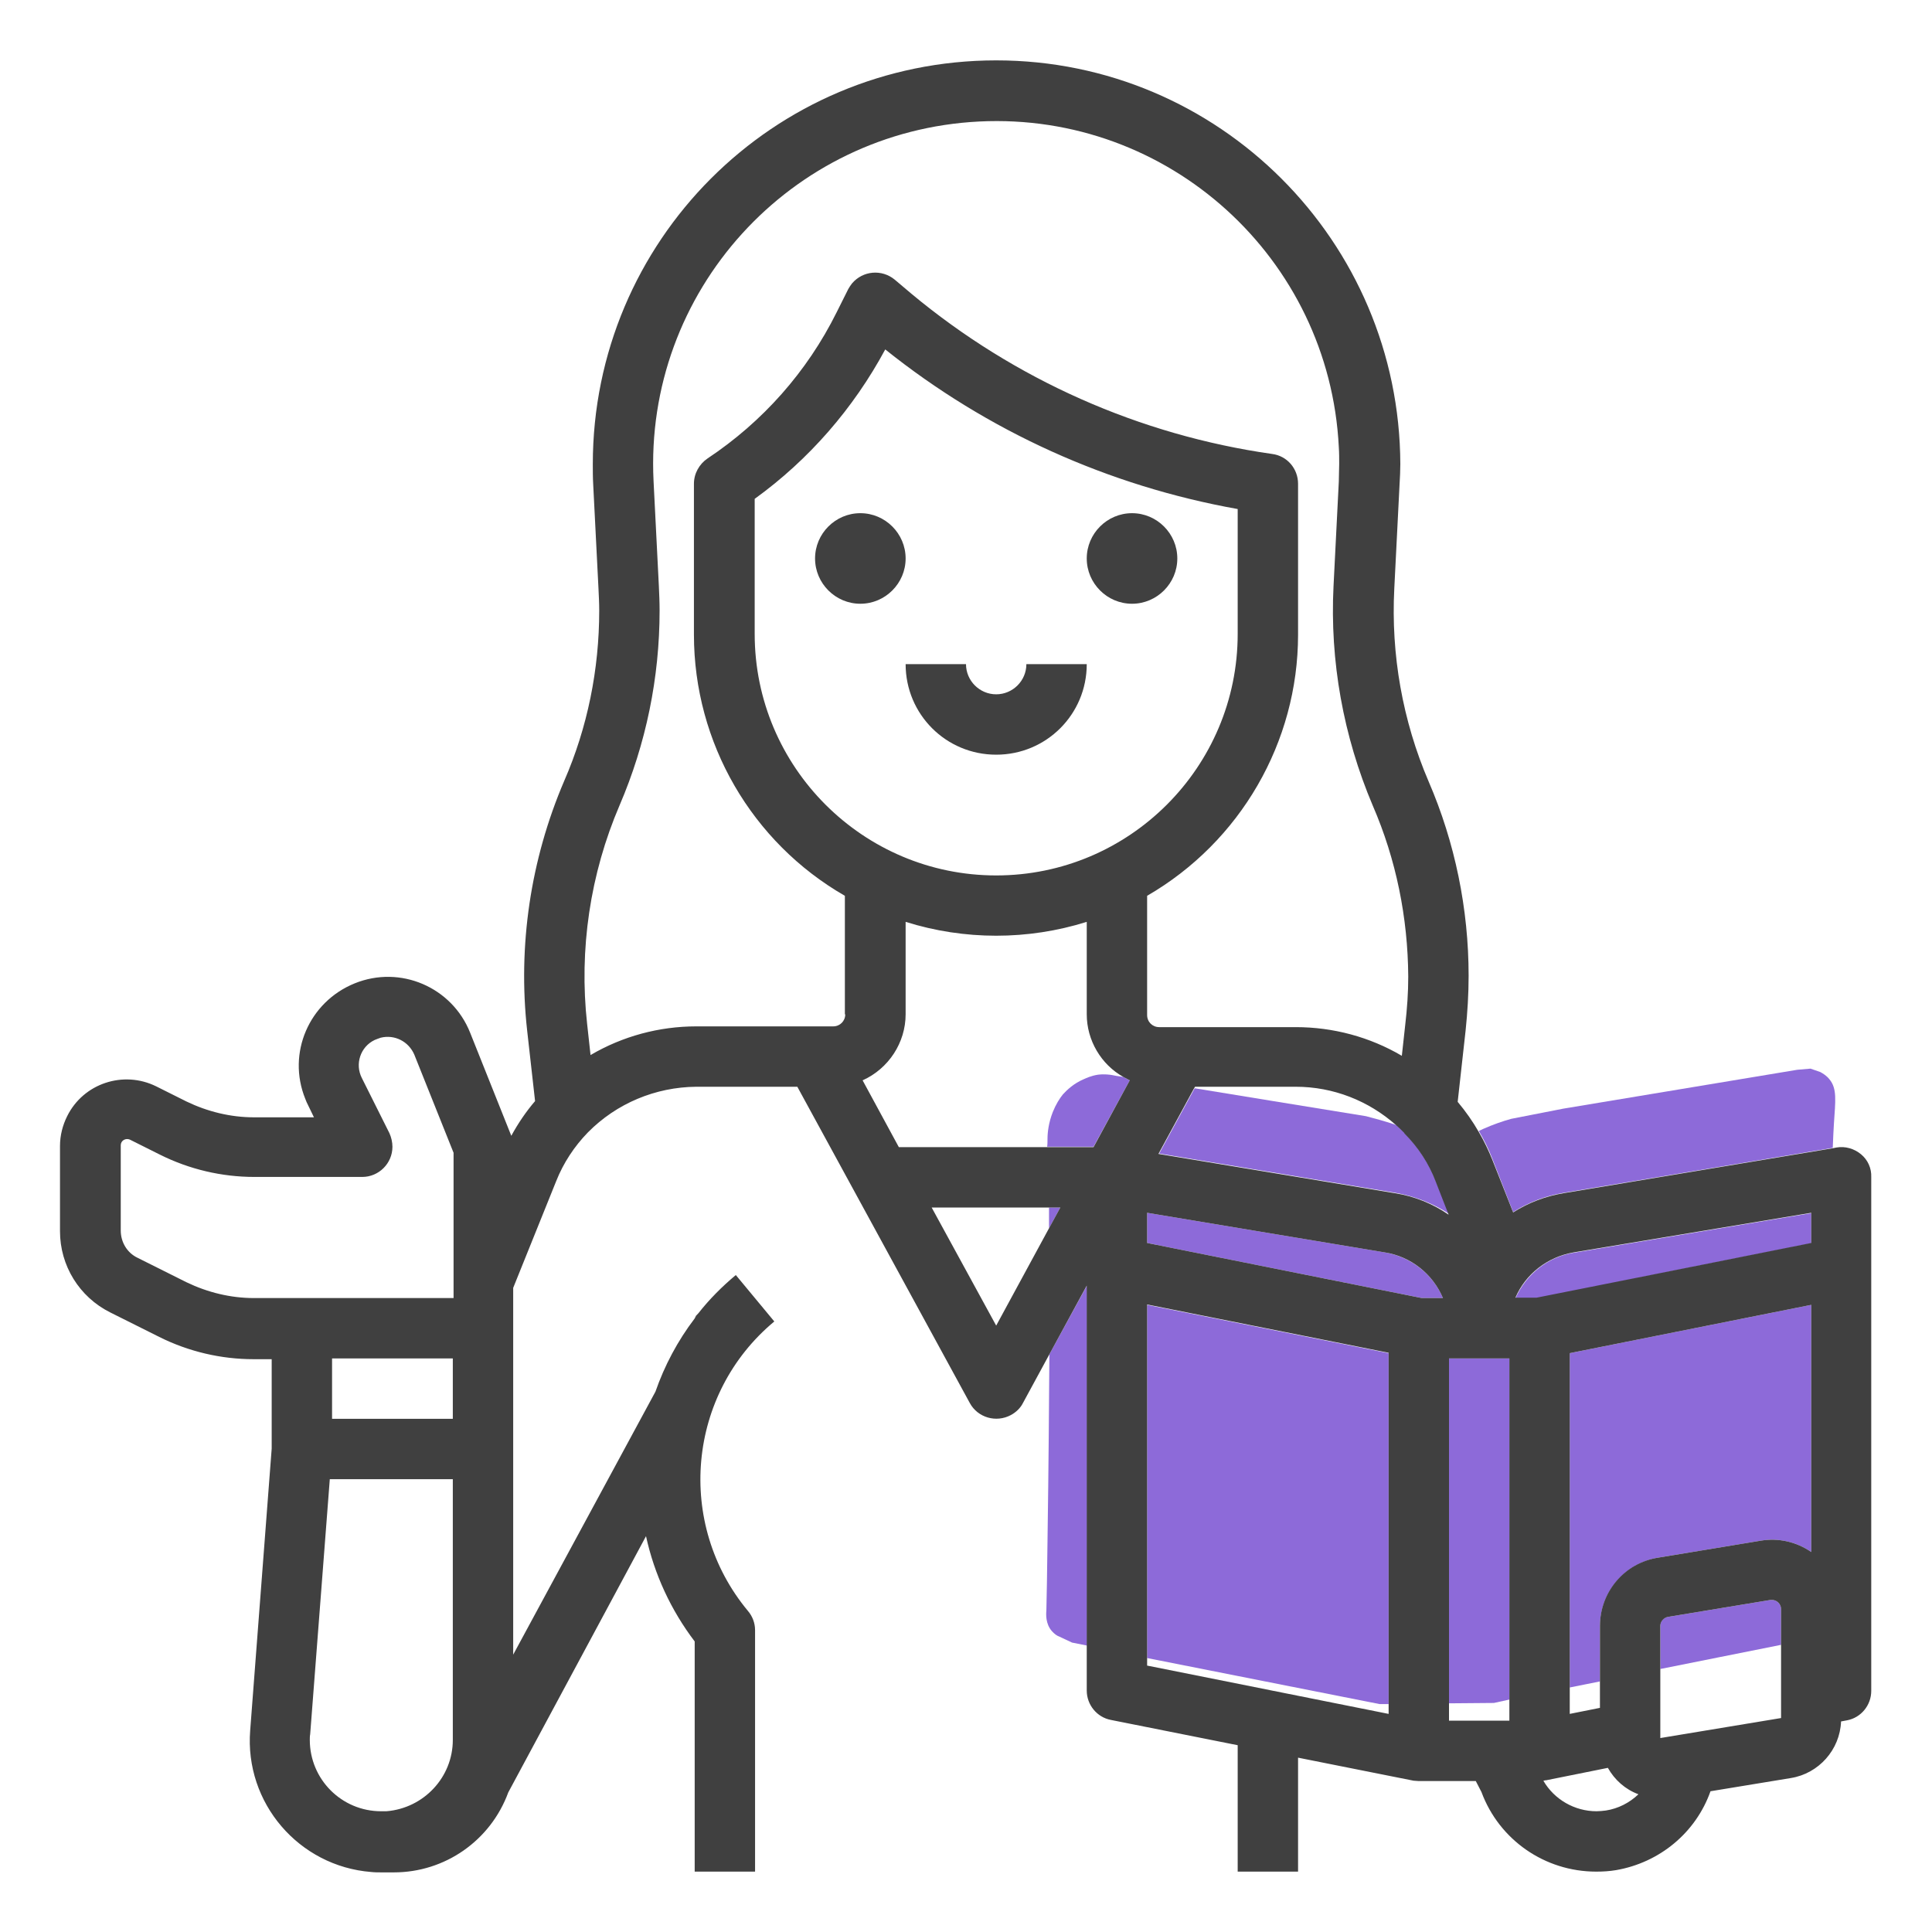 <?xml version="1.0" encoding="utf-8"?>
<!-- Generator: Adobe Illustrator 25.0.0, SVG Export Plug-In . SVG Version: 6.00 Build 0)  -->
<svg version="1.1" xmlns="http://www.w3.org/2000/svg" xmlns:xlink="http://www.w3.org/1999/xlink" x="0px" y="0px"
	 viewBox="0 0 512 512" style="enable-background:new 0 0 512 512;" xml:space="preserve">
<style type="text/css">
	.st0{fill:none;}
	.st1{fill:#8D6AD9;}
	.st2{fill:#404040;}
</style>
<g id="Layer_2">
</g>
<g id="Layer_1">
	<g>
		<path class="st0" d="M279,294.8c0.8-2,1.8-3.6,2.7-4.7c1.1-1.2,2.8-2.9,5.5-4c0.7-0.3,2-0.9,3.8-1.2c1.7-0.2,3.1,0,3.7,0.1
			c0.4,0.1,1.5,0.2,3,0.5c-5.9-3.4-9.7-9.7-9.7-16.6v-24.5c-15.6,4.9-32.4,4.9-48,0v24.5c0,7.6-4.5,14.5-11.4,17.5l9.6,17.7h39.3
			c0-0.7,0.1-1.3,0.1-2.1C277.6,300.2,277.9,297.6,279,294.8z"/>
		<path class="st0" d="M82.2,459.6c0,0.5-0.1,1-0.1,1.5c0,10.5,8.5,18.9,18.9,18.9c0.2,0,0.3,0,0.5,0c0.3,0,0.6,0,0.9,0
			c9.9-0.7,17.5-8.9,17.6-18.9V392H87.4L82.2,459.6z"/>
		<path class="st0" d="M246.9,320l17.1,31.3l14-25.8c0-2.1-0.1-3.9-0.1-5.5H246.9z"/>
		<path class="st0" d="M328,168v-33.2c-34.2-6-66.3-20.6-93.4-42.3c-8.4,15.7-20.2,29.2-34.6,39.6V168c0,35.3,28.7,64,64,64
			C299.3,232,328,203.3,328,168z M228,160c-6.6,0-12-5.4-12-12c0-6.6,5.4-12,12-12c6.6,0,12,5.4,12,12C240,154.6,234.6,160,228,160z
			 M264,200c-13.3,0-24-10.7-24-24h16c0,4.4,3.6,8,8,8c4.4,0,8-3.6,8-8h16C288,189.3,277.3,200,264,200z M300,160
			c-6.6,0-12-5.4-12-12c0-6.6,5.4-12,12-12c6.6,0,12,5.4,12,12C312,154.6,306.6,160,300,160z"/>
		<path class="st0" d="M184.6,348.4c-0.2,0.2-0.3,0.4-0.5,0.6l0,0C184.3,348.8,184.5,348.6,184.6,348.4z"/>
		<path class="st0" d="M184,168v-40c0-2.7,1.3-5.2,3.6-6.7c14.6-9.7,26.3-23.1,34.2-38.7l3.1-6.2c0.3-0.6,0.6-1.1,1-1.5
			c2.8-3.4,7.9-3.9,11.3-1l4.5,3.8c27.3,22.7,60.3,37.4,95.5,42.4c3.9,0.6,6.9,3.9,6.9,7.9v40c0,28.6-15.3,55-40,69.2v31.6
			c0,1.8,1.4,3.2,3.2,3.2h36.2c9.9,0,19.6,2.6,28.1,7.6l0.9-8.2c0.5-4.3,0.7-8.5,0.8-12.8c0-15.6-3.2-31-9.4-45.3
			c-7.8-18.4-11.4-38.3-10.4-58.2l1.4-27.7c0.1-1.6,0.1-3.2,0.1-4.6c0-1.5,0-3-0.1-4.5c-2.5-50.2-45.2-88.8-95.3-86.3
			c-50.2,2.5-88.8,45.2-86.3,95.3l1.4,27.7c0.1,2.2,0.2,4.4,0.2,6.6c0,17.7-3.6,35.3-10.6,51.6c-7.8,18.3-10.8,38.3-8.6,58l0.9,8.2
			c8.5-4.9,18.2-7.5,28-7.6h36.3c1.8,0,3.2-1.4,3.2-3.2v-31.6C199.3,223,184,196.6,184,168z"/>
		<path class="st0" d="M100.8,275.1c-0.5,0.1-1.1,0.3-1.6,0.6c-3.7,1.9-5.2,6.4-3.4,10.1l7.3,14.6c0.6,1.1,0.8,2.3,0.8,3.6
			c0,4.4-3.6,8-8,8H67.3c-8.7,0-17.3-2-25-5.9l-8-4c-0.5-0.3-1.1-0.2-1.6,0.1c-0.5,0.3-0.8,0.8-0.8,1.4v22.6c0,3,1.7,5.8,4.4,7.2
			l13,6.5c5.6,2.8,11.7,4.2,17.9,4.2H120v-38.5l-10.4-26C108.2,276.1,104.4,274.2,100.8,275.1z"/>
		<rect x="88" y="360" class="st0" width="32" height="16"/>
		<path class="st0" d="M369.5,298c0.2,0.1,0.4,0.1,0.5,0.2c-7.3-6.6-16.7-10.2-26.6-10.2h-26.7l-0.3,0.5c11.7,1.9,27.3,4.4,45.4,7.4
			C364.2,296.4,366.8,297.1,369.5,298z"/>
		<path class="st0" d="M426.1,468.5l-16.4,3.3l-0.1,0h0c-0.1,0-0.1,0-0.2,0c-0.1,0-0.3,0.1-0.4,0.1c2.9,5,8.3,8.1,14.1,8.1
			c0.8,0,1.7-0.1,2.5-0.2c3.2-0.5,6.2-2,8.6-4.2C430.7,474.2,427.9,471.7,426.1,468.5z"/>
		<path class="st0" d="M416,454.2l8-1.6v-7.1c-2.7,0.5-5.3,1.1-8,1.6V454.2z"/>
		<path class="st0" d="M395.9,451.2l-11.9,0.1v4.6h16v-5.6C398.6,450.7,397.3,451,395.9,451.2z"/>
		<path class="st0" d="M440,442.4v18.3l32-5.3l0,0l0-19.4C461.3,438.1,450.7,440.2,440,442.4z"/>
		<polygon class="st0" points="365.6,451.6 304,439.4 304,441.4 368,454.2 368,451.6 		"/>
		<path class="st1" d="M278,325.5l3-5.5H278C278,321.6,278,323.4,278,325.5z"/>
		<path class="st1" d="M299.4,286.3c-0.6-0.3-1.2-0.6-1.7-0.9c-1.5-0.2-2.6-0.4-3-0.5c-0.6-0.1-2-0.3-3.7-0.1
			c-1.9,0.3-3.1,0.9-3.8,1.2c-2.6,1.1-4.4,2.8-5.5,4c-0.9,1.1-1.9,2.7-2.7,4.7c-1.1,2.8-1.4,5.4-1.4,7.1c0,0.8,0,1.5-0.1,2.1h12.3
			L299.4,286.3z"/>
		<path class="st1" d="M472,426.4c0-1.3-1.1-2.4-2.4-2.4c-0.1,0-0.3,0-0.4,0l-27.2,4.5c-1.2,0.2-2,1.2-2,2.4v11.4
			c10.7-2.1,21.3-4.3,32-6.4L472,426.4z"/>
		<polygon class="st1" points="368,451.6 368,358.6 304,345.8 304,439.4 365.6,451.6 		"/>
		<path class="st1" d="M400,450.4V360h-16v91.4l11.9-0.1C397.3,451,398.6,450.7,400,450.4z"/>
		<path class="st1" d="M442.4,337l37.6-7.5v-8l-63,10.5h0c-6.8,1.1-12.6,5.7-15.4,12.1h5.6L442.4,337z"/>
		<path class="st1" d="M401,321.2c4.1-2.6,8.6-4.3,13.4-5.1l71.3-11.9c0.1-2.5,0.2-4.7,0.3-6.3c0.4-6.2,0.9-9.4-1.2-11.9
			c-0.8-1-1.7-1.5-2.4-1.9c-0.9-0.3-1.7-0.6-2.6-0.9c-1.2,0.1-2.4,0.2-3.5,0.3l-62,10.3c-4.6,0.9-9.2,1.8-13.8,2.7
			c-2.2,0.6-4.8,1.5-7.5,2.7c-0.4,0.2-0.8,0.4-1.1,0.5c1.4,2.4,2.6,4.8,3.6,7.4L401,321.2z"/>
		<path class="st1" d="M466.6,408.3c4.7-0.8,9.5,0.3,13.4,3v-65.5l-64,12.8v88.6c2.7-0.5,5.3-1.1,8-1.6v-14.6
			c0-9,6.5-16.7,15.4-18.2L466.6,408.3L466.6,408.3z"/>
		<path class="st1" d="M380.6,313.2c-1.8-4.8-4.7-9.2-8.3-12.8l-0.1-0.2c-0.7-0.7-1.4-1.4-2.1-2c-0.2-0.1-0.4-0.1-0.5-0.2
			c-2.7-0.9-5.3-1.6-7.6-2.2c-18-2.9-33.7-5.5-45.4-7.4l-9.4,17.3l62.6,10.4c5.1,0.9,10,2.8,14.4,5.7L380.6,313.2z"/>
		<path class="st1" d="M367,331.9l-63-10.5v8l36.4,7.3l36.4,7.3h5.6C379.7,337.6,373.9,333.1,367,331.9z"/>
		<path class="st1" d="M278.1,358.9c-0.1,13.1-0.2,29.4-0.5,49.5c-0.1,8.4-0.2,14.7-0.3,18.4c-0.1,1.1-0.2,3.5,1.4,5.4
			c0.7,0.8,1.4,1.3,2,1.5l3.4,1.6l4,0.8v-95.5L278.1,358.9z"/>
		<path class="st2" d="M228,136c-6.6,0-12,5.4-12,12c0,6.6,5.4,12,12,12c6.6,0,12-5.4,12-12C240,141.4,234.6,136,228,136z"/>
		<path class="st2" d="M300,136c-6.6,0-12,5.4-12,12c0,6.6,5.4,12,12,12c6.6,0,12-5.4,12-12C312,141.4,306.6,136,300,136z"/>
		<path class="st2" d="M264,184c-4.4,0-8-3.6-8-8h-16c0,13.3,10.7,24,24,24s24-10.7,24-24h-16C272,180.4,268.4,184,264,184z"/>
		<path class="st2" d="M493.2,305.9c-1.8-1.5-4.2-2.2-6.5-1.8l-1,0.2l-71.3,11.9c-4.8,0.8-9.3,2.5-13.4,5.1l-5.5-13.9
			c-1-2.5-2.2-5-3.6-7.4c-1.6-2.8-3.5-5.5-5.6-8l2.1-18.9c0.5-4.8,0.8-9.7,0.8-14.5c0-17.7-3.6-35.3-10.6-51.5
			c-6.9-16.1-10-33.6-9.1-51.1l1.4-27.7c0.1-1.7,0.2-3.6,0.2-5.3C370.9,63.9,323,16,264,16c-59.1,0-106.9,47.9-106.9,107
			c0,1.8,0,3.5,0.1,5.3l1.4,27.6c0.1,2.1,0.2,4,0.2,5.9c0,15.6-3.1,31-9.3,45.2c-8.9,20.8-12.3,43.6-9.8,66.1l2.1,18.7
			c-2.4,2.8-4.5,5.9-6.3,9.2l-10.9-27.3c-4.8-12.1-18.5-18-30.6-13.1s-18,18.5-13.1,30.6c0.2,0.6,0.5,1.2,0.8,1.8l1.5,3.1H67.3
			c-6.2,0-12.3-1.5-17.9-4.2l-8-4c-8.7-4.3-19.3-0.8-23.6,7.9c-1.2,2.4-1.9,5.1-1.9,7.9v22.6c0,9.1,5.1,17.4,13.3,21.5l13,6.5
			c7.8,3.9,16.4,5.9,25,5.9H72v23.7l-5.7,74.7c-1.5,19.2,12.9,36,32.1,37.5c0.9,0.1,1.8,0.1,2.7,0.1c0.6,0,1.2,0,1.8,0
			c0.5,0,1,0,1.5,0c13.5,0,25.6-8.4,30.3-21.2l36.5-67.9c2.2,10.1,6.6,19.6,12.9,27.9V496h16v-64c0-1.9-0.7-3.7-1.9-5.1
			c-19.2-23.1-16.1-57.5,7-76.7l-10.2-12.3c-3.6,3-7,6.4-9.9,10.1c-0.3,0.3-0.6,0.6-0.8,1l0,0l-0.1,0.2c0,0.1-0.1,0.1-0.1,0.2
			c-4.5,5.9-8,12.5-10.4,19.4L136,438.5v-97.2l11.4-28.3c1.9-4.8,4.8-9.2,8.4-12.9c7.6-7.7,17.9-12,28.7-12.1h26.8l45.7,83.8
			c2.1,3.9,7,5.3,10.9,3.2c1.3-0.7,2.5-1.8,3.2-3.2l7-12.9l9.9-18.2v95.5V448c0,3.8,2.7,7.1,6.4,7.8l33.6,6.7V496h16v-30.2l30.6,6.1
			c0.2,0,1.1,0.1,1.4,0.1h15.1l1.5,2.9c4.7,12.7,16.8,21.1,30.4,21.1c1.8,0,3.5-0.1,5.3-0.4c11.5-2,21.1-9.9,25-20.9l21.3-3.5
			c7.4-1.2,13-7.5,13.3-15l1.6-0.3c3.7-0.7,6.4-4,6.4-7.8V312C496,309.6,495,307.4,493.2,305.9z M120,461.1
			c0,9.9-7.7,18.1-17.6,18.9c-0.3,0-0.6,0-0.9,0c-0.2,0-0.3,0-0.5,0c-10.5,0-18.9-8.5-18.9-18.9c0-0.5,0-1,0.1-1.5l5.2-67.6H120
			V461.1z M120,376H88v-16h32V376z M120,344H67.3c-6.2,0-12.3-1.5-17.9-4.2l-13-6.5c-2.7-1.3-4.4-4.1-4.4-7.2v-22.6
			c0-0.6,0.3-1.1,0.8-1.4c0.5-0.3,1.1-0.3,1.6-0.1l8,4c7.8,3.9,16.4,5.9,25,5.9H96c4.4,0,8-3.6,8-8c0-1.2-0.3-2.5-0.8-3.6l-7.3-14.6
			c-1.9-3.7-0.4-8.3,3.4-10.1c0.5-0.2,1-0.4,1.6-0.6c3.7-0.9,7.4,1,8.9,4.5l10.4,26V344z M184.6,348.4c-0.2,0.2-0.3,0.4-0.5,0.6l0,0
			C184.3,348.8,184.5,348.6,184.6,348.4z M417,331.9L417,331.9l63-10.5v8l-37.6,7.5l-35.2,7h-5.6C404.3,337.6,410.1,333.1,417,331.9
			z M424,430.9v14.6v7.1l-8,1.6v-7v-88.6l64-12.8v65.5c-3.9-2.7-8.7-3.8-13.4-3h0l-27.2,4.5C430.5,414.2,424,421.9,424,430.9z
			 M376.8,344l-36.4-7.3l-36.4-7.3v-8l63,10.5c6.9,1.1,12.7,5.7,15.4,12.1H376.8z M369.6,316.2l-62.6-10.4l9.4-17.3l0.3-0.5h26.7
			c9.9,0,19.3,3.7,26.6,10.2c0.7,0.6,1.4,1.3,2.1,2l0.1,0.2c3.6,3.6,6.5,8,8.3,12.8l3.4,8.7C379.7,319,374.8,317,369.6,316.2z
			 M224,268.8c0,1.8-1.4,3.2-3.2,3.2h-36.3c-9.8,0-19.5,2.6-28,7.6l-0.9-8.2c-2.2-19.8,0.8-39.8,8.6-58c7-16.3,10.6-33.8,10.6-51.6
			c0-2.2-0.1-4.4-0.2-6.6l-1.4-27.7c-2.5-50.2,36.2-92.8,86.3-95.3c50.2-2.5,92.8,36.2,95.3,86.3c0.1,1.5,0.1,3,0.1,4.5
			c0,1.4-0.1,2.9-0.1,4.6l-1.4,27.7c-1,19.9,2.6,39.8,10.4,58.2c6.2,14.3,9.3,29.7,9.4,45.3c0,4.3-0.3,8.5-0.8,12.8l-0.9,8.2
			c-8.5-5-18.2-7.6-28.1-7.6h-36.2c-1.8,0-3.2-1.4-3.2-3.2v-31.6c24.7-14.3,40-40.7,40-69.2v-40c0-4-2.9-7.4-6.9-7.9
			c-35.1-5-68.2-19.7-95.5-42.4l-4.5-3.8c-3.4-2.8-8.4-2.4-11.3,1c-0.4,0.5-0.7,1-1,1.5l-3.1,6.2c-7.8,15.7-19.6,29-34.2,38.7
			c-2.2,1.5-3.6,4-3.6,6.7v40c0,28.6,15.3,55,40,69.2V268.8z M264,232c-35.3,0-64-28.7-64-64v-35.8c14.4-10.4,26.2-24,34.6-39.6
			c27.1,21.7,59.2,36.2,93.4,42.3V168C328,203.3,299.3,232,264,232z M278,325.5l-14,25.8L246.9,320h31h3.1L278,325.5z M277.5,304
			h-39.3l-9.6-17.7c6.9-3.1,11.4-10,11.4-17.5v-24.5c15.6,4.9,32.4,4.9,48,0v24.5c0,6.9,3.8,13.3,9.7,16.6c0.6,0.3,1.1,0.6,1.7,0.9
			l-9.6,17.7H277.5z M304,441.4v-2.1v-93.6l64,12.8v93v2.7L304,441.4z M384,456v-4.6V360h16v90.4v5.6H384z M425.6,479.8
			c-0.8,0.1-1.7,0.2-2.5,0.2c-5.8,0-11.2-3.1-14.1-8.1c0.2,0,0.3,0,0.4-0.1c0.1,0,0.1,0,0.2,0h0l0.1,0l16.4-3.3
			c1.8,3.2,4.6,5.7,8.1,7C431.8,477.8,428.8,479.3,425.6,479.8z M472,455.3l-32,5.3v-18.3v-11.4c0-1.2,0.9-2.2,2-2.4l27.2-4.5
			c0.1,0,0.3,0,0.4,0c1.3,0,2.4,1.1,2.4,2.4l0,9.5L472,455.3L472,455.3z"/>
	</g>
</g>
</svg>
